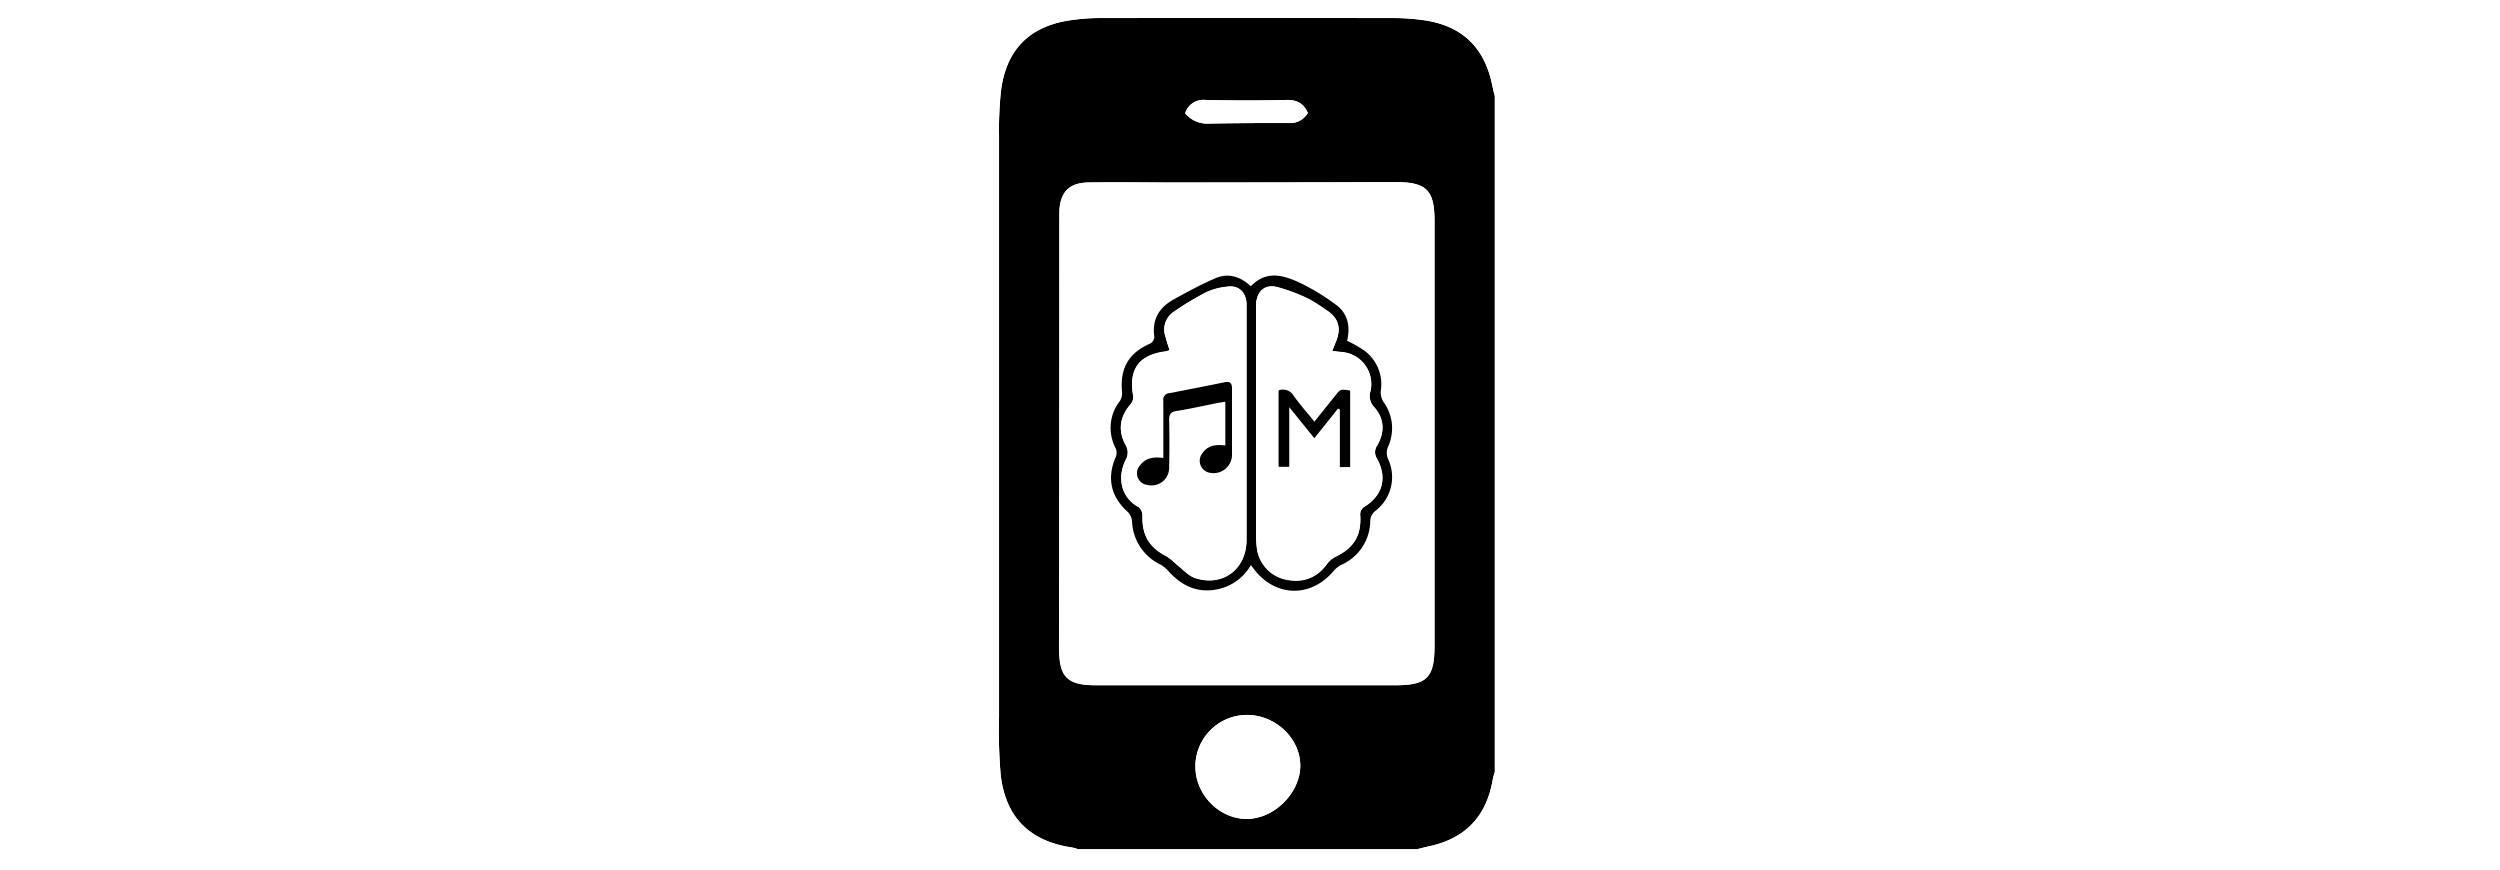<svg id="Layer_1" data-name="Layer 1" xmlns="http://www.w3.org/2000/svg" viewBox="0 0 618.85 215.48"><defs><style>.cls-1{fill:#fff;}</style></defs><rect class="cls-1" width="618.85" height="215.48"/><path d="M2956.67,3902.88v167.28c-.15.61-.34,1.21-.45,1.83-1.58,9.33-6.85,14.79-16.11,16.7-.85.18-1.7.41-2.55.61h-84.09c-.49-.12-1-.29-1.46-.37-10.46-1.56-16.45-7.49-17.63-18.06a128,128,0,0,1-.4-14.13q0-72,0-144.06a91.65,91.65,0,0,1,.46-10.87q1.8-15,16.35-17.53a51.2,51.2,0,0,1,8.75-.68q35.91-.07,71.82,0a55,55,0,0,1,7.8.54c9.38,1.33,15,6.67,16.89,16C2956.24,3901,2956.46,3902,2956.67,3902.88Zm-107.78,83.45v53.21c0,7.23,2,9.21,9.18,9.21h74c7.91,0,9.74-1.9,9.74-9.86q0-52.53,0-105.07c0-7.62-2-9.63-9.61-9.61q-27.33.08-54.66.09c-7.13,0-14.27-.1-21.4,0-4.74.06-7,2.36-7.18,7.11,0,.7,0,1.4,0,2.11Zm59.66,82.28c0-6.71-6.14-12.5-13.16-12.51a12.79,12.79,0,0,0-12.81,12.74c0,7.09,6,13.09,12.85,13S2908.6,4075.28,2908.55,4068.61Zm1.87-161.55c-1.06-2.4-2.76-3.26-5.33-3.2q-10,.24-20,0a4.72,4.72,0,0,0-5,3.29,7.09,7.09,0,0,0,5.94,2.55c6.61-.09,13.22-.17,19.84-.13A5,5,0,0,0,2910.42,3907.06Z" transform="translate(-2586.68 -3879.12)"/><path class="cls-1" d="M2956.67,3902.88c-.21-.93-.43-1.85-.62-2.78-1.93-9.29-7.51-14.63-16.89-16a55,55,0,0,0-7.8-.54q-35.91-.06-71.82,0a51.2,51.2,0,0,0-8.75.68q-14.53,2.56-16.35,17.53a91.65,91.65,0,0,0-.46,10.87q0,72,0,144.06a128,128,0,0,0,.4,14.13c1.18,10.57,7.17,16.5,17.63,18.06.49.08,1,.25,1.46.37h-20.63V3883h123.83Z" transform="translate(-2586.68 -3879.12)"/><path class="cls-1" d="M2937.56,4089.3c.85-.2,1.7-.43,2.55-.61,9.26-1.91,14.53-7.37,16.11-16.7.11-.62.3-1.22.45-1.83v19.14Z" transform="translate(-2586.68 -3879.12)"/><path class="cls-1" d="M2848.89,3986.33v-52.82c0-.71,0-1.41,0-2.11.23-4.75,2.44-7.05,7.18-7.11,7.13-.09,14.27,0,21.4,0q27.33,0,54.66-.09c7.63,0,9.62,2,9.61,9.61q0,52.53,0,105.07c0,8-1.83,9.86-9.74,9.86h-74c-7.2,0-9.18-2-9.18-9.21Zm47.44,32.71,1,1.23c5.43,6.8,14.13,6.81,19.66.07a6.07,6.07,0,0,1,1.95-1.44,12,12,0,0,0,7-10.63,3.26,3.26,0,0,1,1.35-2.71,10.55,10.55,0,0,0,3-12.93,3.89,3.89,0,0,1,0-2.77,11,11,0,0,0-1.09-11.24,4.36,4.36,0,0,1-.64-2.78,10.36,10.36,0,0,0-3.95-9.81,29.77,29.77,0,0,0-4.4-2.51c.81-3.49.29-6.8-2.93-9.06a56.56,56.56,0,0,0-8.11-5c-4.26-2-8.72-3.69-12.79.55-2.61-2.44-5.58-3.35-8.73-2-3.54,1.51-6.94,3.38-10.33,5.24-3.63,2-5.47,5-4.82,9.33a2,2,0,0,1-1,1.6c-5.34,2.36-7.53,6.13-7,12a3.62,3.62,0,0,1-.55,2.26,10.76,10.76,0,0,0-1,11.72,2.82,2.82,0,0,1,0,2.1c-2.25,5.12-1.24,9.83,2.85,13.5a3.85,3.85,0,0,1,1.18,2.36,12.36,12.36,0,0,0,7.07,10.81,8.42,8.42,0,0,1,2.12,1.8c3.36,3.62,7.35,5.37,12.31,4.21A12.41,12.41,0,0,0,2896.33,4019Z" transform="translate(-2586.68 -3879.12)"/><path class="cls-1" d="M2908.55,4068.61c0,6.67-6.35,13.12-13.12,13.22s-12.82-5.9-12.85-13a12.79,12.79,0,0,1,12.81-12.74C2902.41,4056.11,2908.51,4061.9,2908.55,4068.61Z" transform="translate(-2586.68 -3879.12)"/><path class="cls-1" d="M2910.42,3907.06a5,5,0,0,1-4.62,2.52c-6.62,0-13.23,0-19.84.13a7.09,7.09,0,0,1-5.94-2.55,4.72,4.72,0,0,1,5-3.29q10,.24,20,0C2907.66,3903.8,2909.36,3904.66,2910.42,3907.06Z" transform="translate(-2586.68 -3879.12)"/><path d="M2896.33,4019a12.41,12.41,0,0,1-7.92,5.91c-5,1.16-8.95-.59-12.31-4.21a8.42,8.42,0,0,0-2.12-1.8,12.36,12.36,0,0,1-7.07-10.81,3.85,3.85,0,0,0-1.18-2.36c-4.09-3.67-5.1-8.38-2.85-13.5a2.82,2.82,0,0,0,0-2.1,10.76,10.76,0,0,1,1-11.72,3.62,3.62,0,0,0,.55-2.26c-.55-5.9,1.64-9.67,7-12a2,2,0,0,0,1-1.6c-.65-4.32,1.19-7.33,4.82-9.33,3.39-1.86,6.79-3.73,10.33-5.24,3.15-1.34,6.12-.43,8.73,2,4.07-4.24,8.53-2.59,12.79-.55a56.56,56.56,0,0,1,8.11,5c3.22,2.26,3.74,5.57,2.93,9.06a29.77,29.77,0,0,1,4.4,2.51,10.36,10.36,0,0,1,3.95,9.81,4.36,4.36,0,0,0,.64,2.78,11,11,0,0,1,1.09,11.24,3.89,3.89,0,0,0,0,2.77,10.55,10.55,0,0,1-3,12.93,3.26,3.26,0,0,0-1.35,2.71,12,12,0,0,1-7,10.63,6.07,6.07,0,0,0-1.95,1.44c-5.53,6.74-14.23,6.73-19.66-.07Zm20.16-53.09c.39-1,.65-1.68.93-2.38,1.37-3.37.5-5.92-2.62-7.81a41.86,41.86,0,0,0-4-2.56,43,43,0,0,0-8.13-3.06c-3-.65-4.81,1.12-5.07,4.23,0,.51,0,1,0,1.53q0,27.85,0,55.69a24.8,24.8,0,0,0,.17,2.86,9.09,9.09,0,0,0,6.71,8c4.35,1.11,8-.14,10.52-3.52a6.47,6.47,0,0,1,2.24-2c4.49-2.13,6.44-5.18,6.16-10.16a2.25,2.25,0,0,1,1.18-2.33c4.39-2.8,5.51-7.09,3-11.73a2.94,2.94,0,0,1,0-3.33c2-3.32,1.72-6.72-.67-9.4a4,4,0,0,1-1-4,7.91,7.91,0,0,0-7-9.7C2918.19,3966.2,2917.47,3966.09,2916.49,3966Zm-40.29-.13a7.59,7.59,0,0,1-1.07.32c-6.55.84-9.12,4.43-7.94,11a2.74,2.74,0,0,1-.59,2c-2.7,3.08-3.25,6.44-1.34,10.06a3.59,3.59,0,0,1,.11,3.7c-2.33,4.68-1,9.58,3.19,11.77a2.78,2.78,0,0,1,.93,2.19c-.15,4.78,1.66,7.8,6,10a17.67,17.67,0,0,1,2.44,2c1.53,1.19,2.94,2.84,4.68,3.39,6.84,2.17,12.62-2.26,12.63-9.48,0-19.19,0-38.39,0-57.58,0-.32,0-.64,0-1-.19-2.68-1.82-4.37-4.46-4.12a16.24,16.24,0,0,0-5.66,1.48,74.25,74.25,0,0,0-8,4.85,5.26,5.26,0,0,0-1.92,6.12C2875.48,3963.61,2875.84,3964.68,2876.2,3965.82Z" transform="translate(-2586.68 -3879.12)"/><path class="cls-1" d="M2916.49,3966c1,.14,1.7.25,2.42.34a7.91,7.91,0,0,1,7,9.7,4,4,0,0,0,1,4c2.39,2.68,2.63,6.08.67,9.4a2.94,2.94,0,0,0,0,3.33c2.5,4.64,1.38,8.93-3,11.73a2.25,2.25,0,0,0-1.18,2.33c.28,5-1.67,8-6.16,10.16a6.47,6.47,0,0,0-2.24,2c-2.55,3.38-6.17,4.63-10.52,3.52a9.09,9.09,0,0,1-6.71-8,24.8,24.8,0,0,1-.17-2.86q0-27.84,0-55.69c0-.51,0-1,0-1.53.26-3.11,2.06-4.88,5.07-4.23a43,43,0,0,1,8.13,3.06,41.86,41.86,0,0,1,4,2.56c3.12,1.89,4,4.44,2.62,7.81C2917.14,3964.27,2916.88,3965,2916.49,3966Zm-13.31,9.82v18.9h2.64v-14.76l6.21,7.68c2.08-2.59,4-5,5.85-7.33l.47.21v14.26h2.55V3975.8c-2.35-.39-2.36-.39-3.65,1.21-1.7,2.11-3.39,4.23-5.2,6.49-1.84-2.26-3.6-4.27-5.16-6.42A3,3,0,0,0,2903.18,3975.77Z" transform="translate(-2586.68 -3879.12)"/><path class="cls-1" d="M2876.2,3965.82c-.36-1.14-.72-2.21-1-3.29a5.26,5.26,0,0,1,1.92-6.12,74.25,74.25,0,0,1,8-4.85,16.24,16.24,0,0,1,5.66-1.48c2.64-.25,4.27,1.44,4.46,4.12,0,.32,0,.64,0,1,0,19.19,0,38.39,0,57.58,0,7.22-5.79,11.65-12.63,9.48-1.74-.55-3.15-2.2-4.68-3.39a17.67,17.67,0,0,0-2.44-2c-4.29-2.16-6.1-5.18-6-10a2.78,2.78,0,0,0-.93-2.19c-4.17-2.19-5.52-7.09-3.19-11.77a3.59,3.59,0,0,0-.11-3.7c-1.91-3.62-1.36-7,1.34-10.06a2.74,2.74,0,0,0,.59-2c-1.18-6.55,1.39-10.14,7.94-11A7.59,7.59,0,0,0,2876.2,3965.82Zm13.77,23.57c-2.29-.3-4.32,0-5.69,1.94a3,3,0,0,0,1.92,4.83,4.57,4.57,0,0,0,5.42-4.25c.06-5.54,0-11.08,0-16.63,0-1.39-.53-1.81-1.86-1.53-4.55.93-9.1,1.82-13.66,2.7a1.56,1.56,0,0,0-1.48,1.81c.07,2.49,0,5,0,7.46v6.77c-2.4-.32-4.36,0-5.75,1.8a2.92,2.92,0,0,0,1.92,4.89,4.34,4.34,0,0,0,5.27-4.3c0-3.89.06-7.78,0-11.66,0-1.45.28-2.14,1.87-2.38,3.27-.5,6.49-1.25,9.74-1.89.72-.14,1.45-.25,2.3-.4Z" transform="translate(-2586.68 -3879.12)"/><path d="M2903.18,3975.77a3,3,0,0,1,3.71,1.31c1.56,2.15,3.32,4.16,5.16,6.42,1.81-2.26,3.5-4.38,5.2-6.49,1.29-1.6,1.3-1.6,3.65-1.21v18.93h-2.55v-14.26l-.47-.21c-1.88,2.37-3.77,4.74-5.85,7.33l-6.21-7.68v14.76h-2.64Z" transform="translate(-2586.68 -3879.12)"/><path d="M2890,3989.39v-10.84c-.85.15-1.58.26-2.3.4-3.25.64-6.47,1.39-9.74,1.89-1.59.24-1.9.93-1.87,2.38.1,3.88.08,7.77,0,11.66a4.34,4.34,0,0,1-5.27,4.3,2.92,2.92,0,0,1-1.92-4.89c1.39-1.84,3.35-2.12,5.75-1.8v-6.77c0-2.49,0-5,0-7.46a1.56,1.56,0,0,1,1.48-1.81c4.56-.88,9.11-1.77,13.66-2.7,1.33-.28,1.86.14,1.86,1.53,0,5.55,0,11.09,0,16.63a4.57,4.57,0,0,1-5.42,4.25,3,3,0,0,1-1.92-4.83C2885.65,3989.36,2887.68,3989.09,2890,3989.39Z" transform="translate(-2586.68 -3879.12)"/></svg>